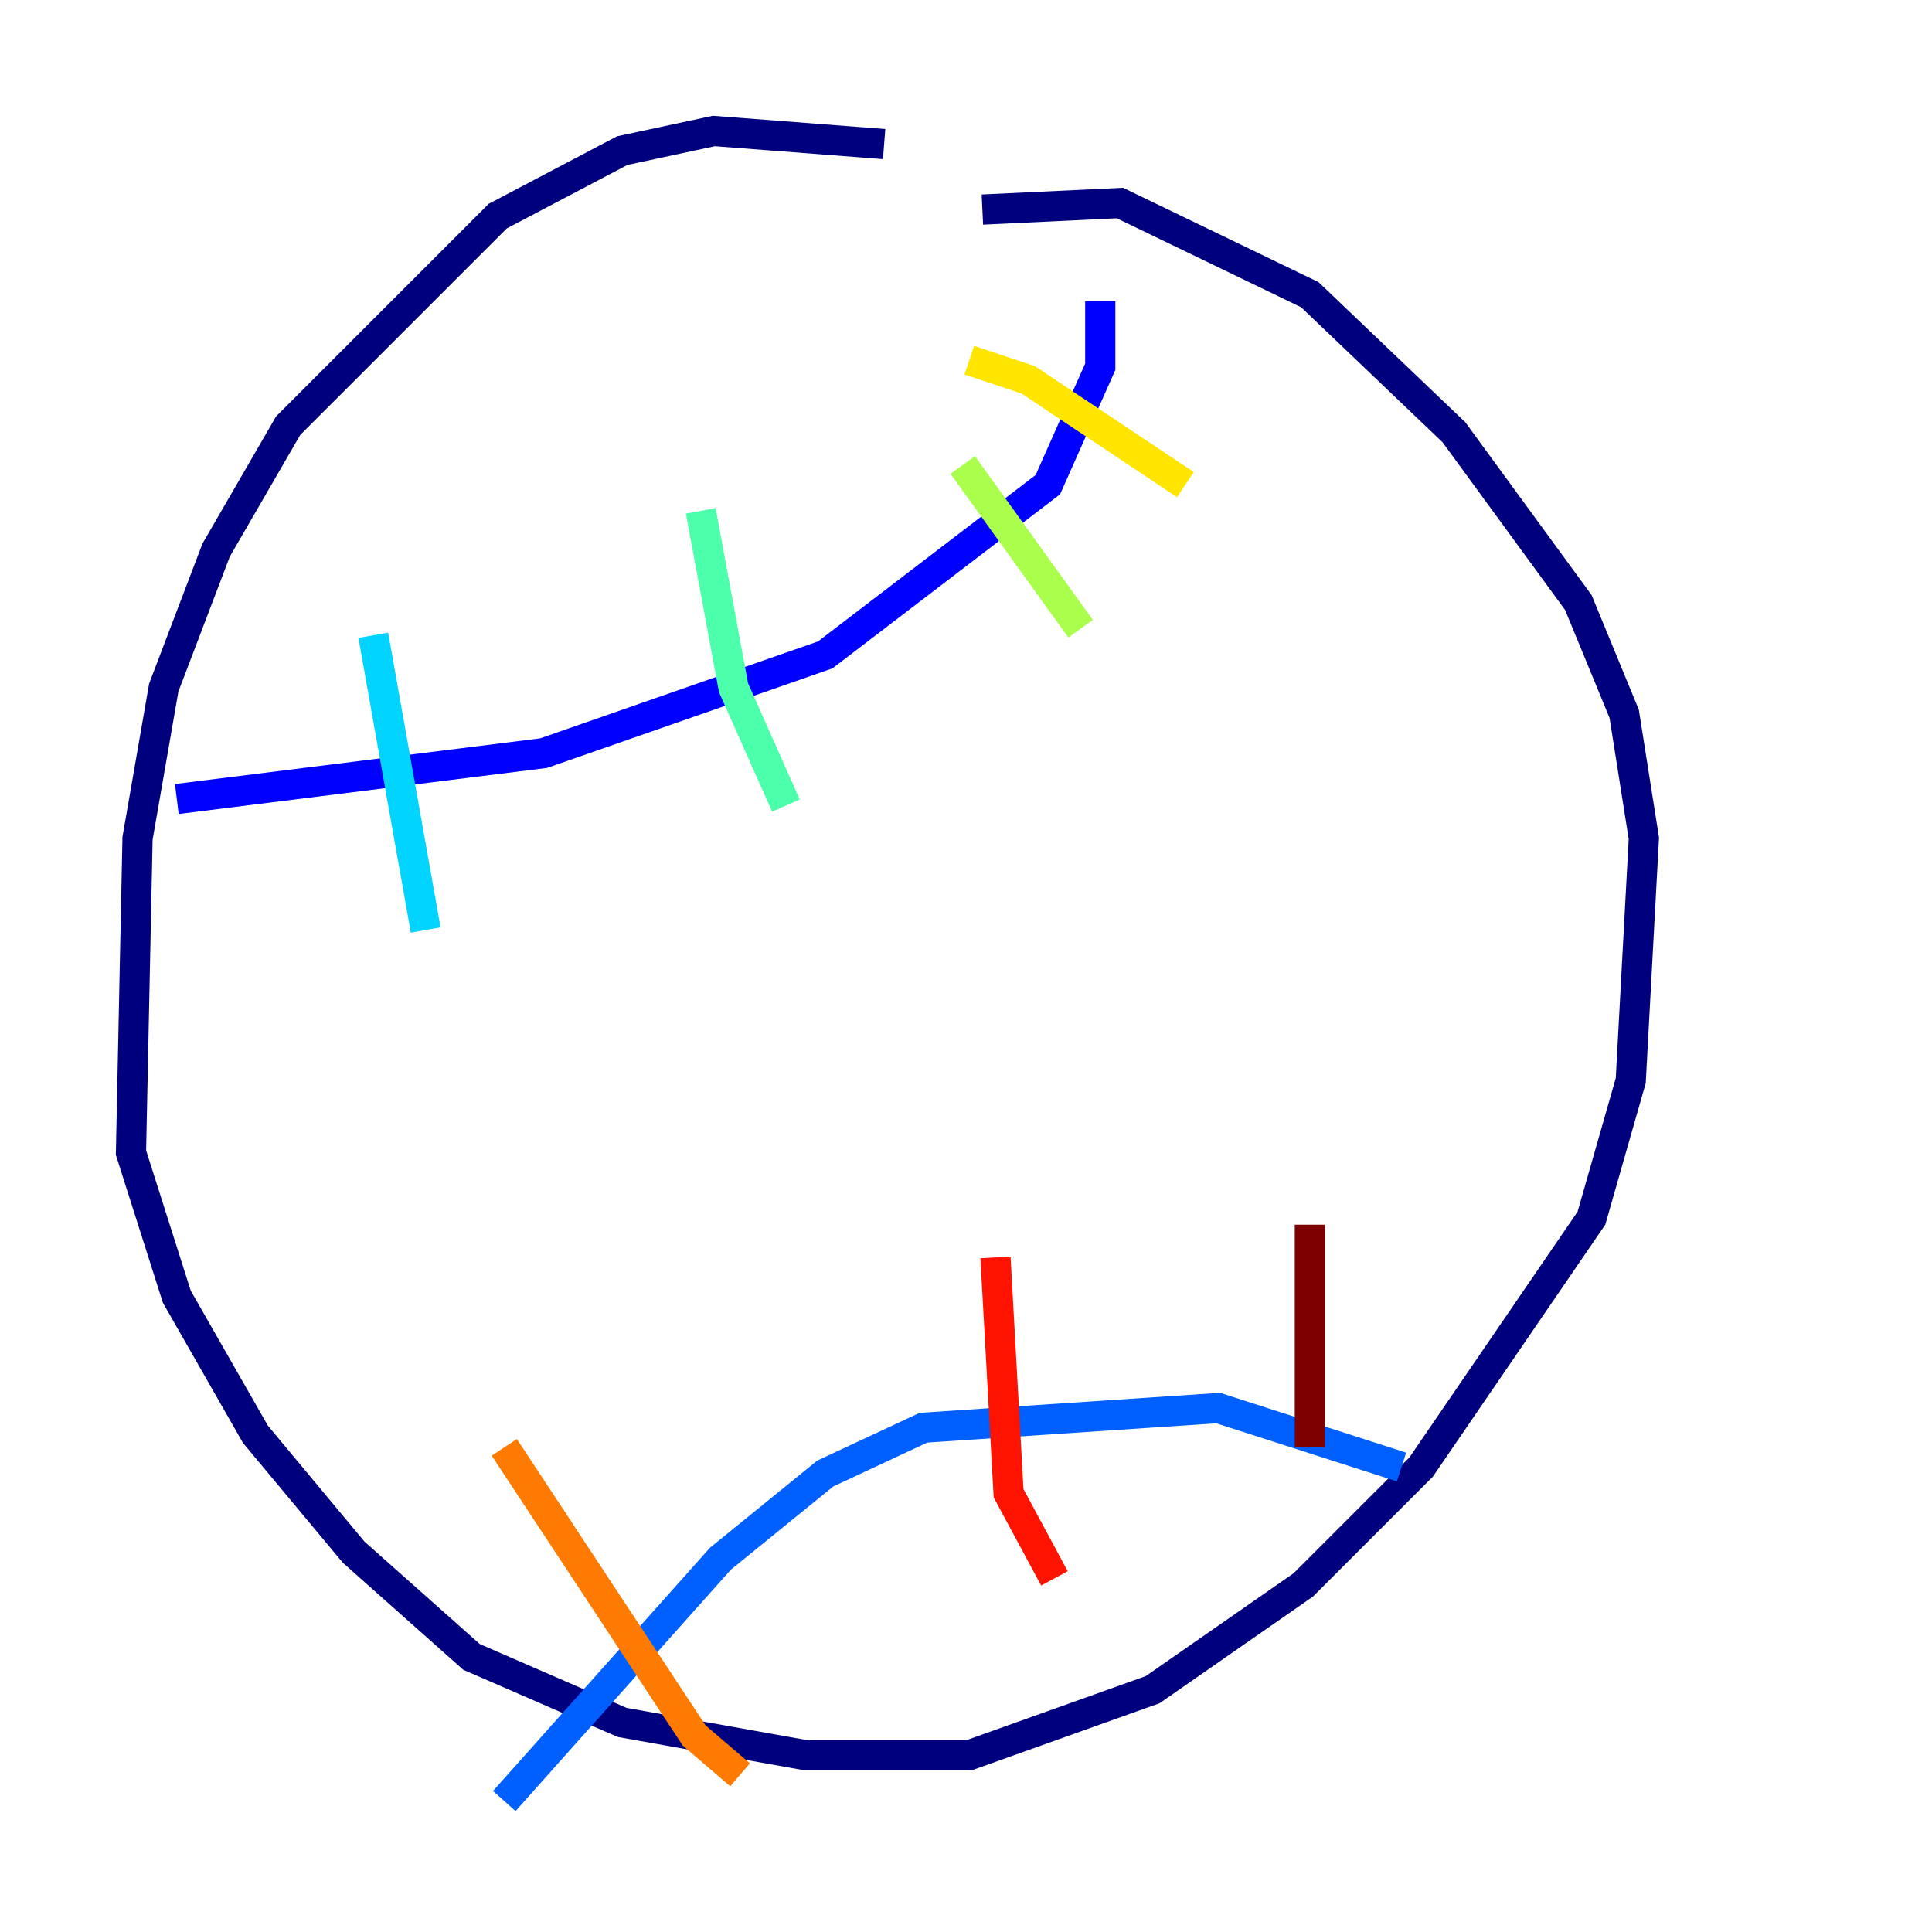 <?xml version="1.0" encoding="utf-8" ?>
<svg baseProfile="tiny" height="128" version="1.2" viewBox="0,0,128,128" width="128" xmlns="http://www.w3.org/2000/svg" xmlns:ev="http://www.w3.org/2001/xml-events" xmlns:xlink="http://www.w3.org/1999/xlink"><defs /><polyline fill="none" points="58.576,9.546 47.295,8.678 41.22,9.98 32.976,14.319 19.091,28.203 14.319,36.447 10.848,45.559 9.112,55.539 8.678,76.366 11.715,85.912 16.922,95.024 23.43,102.834 31.241,109.776 41.22,114.115 53.37,116.285 64.217,116.285 76.366,111.946 86.346,105.003 94.156,97.193 105.437,80.705 108.041,71.593 108.909,55.539 107.607,47.295 104.57,39.919 96.325,28.637 86.78,19.525 74.197,13.451 65.085,13.885" stroke="#00007f" stroke-width="2" /><polyline fill="none" points="11.715,52.936 36.014,49.898 54.671,43.39 69.424,32.108 72.895,24.298 72.895,19.959" stroke="#0000fe" stroke-width="2" /><polyline fill="none" points="33.41,119.322 47.729,103.268 54.671,97.627 61.18,94.59 80.705,93.288 92.854,97.193" stroke="#0060ff" stroke-width="2" /><polyline fill="none" points="24.732,42.088 28.203,61.614" stroke="#00d4ff" stroke-width="2" /><polyline fill="none" points="46.427,33.844 48.597,45.559 52.068,53.37" stroke="#4cffaa" stroke-width="2" /><polyline fill="none" points="63.783,30.807 71.593,41.654" stroke="#aaff4c" stroke-width="2" /><polyline fill="none" points="64.217,23.864 68.122,25.166 78.536,32.108" stroke="#ffe500" stroke-width="2" /><polyline fill="none" points="33.41,95.891 45.993,114.983 49.031,117.586" stroke="#ff7a00" stroke-width="2" /><polyline fill="none" points="65.953,83.308 66.82,98.929 69.858,104.57" stroke="#fe1200" stroke-width="2" /><polyline fill="none" points="86.78,81.139 86.78,95.891" stroke="#7f0000" stroke-width="2" /></svg>
